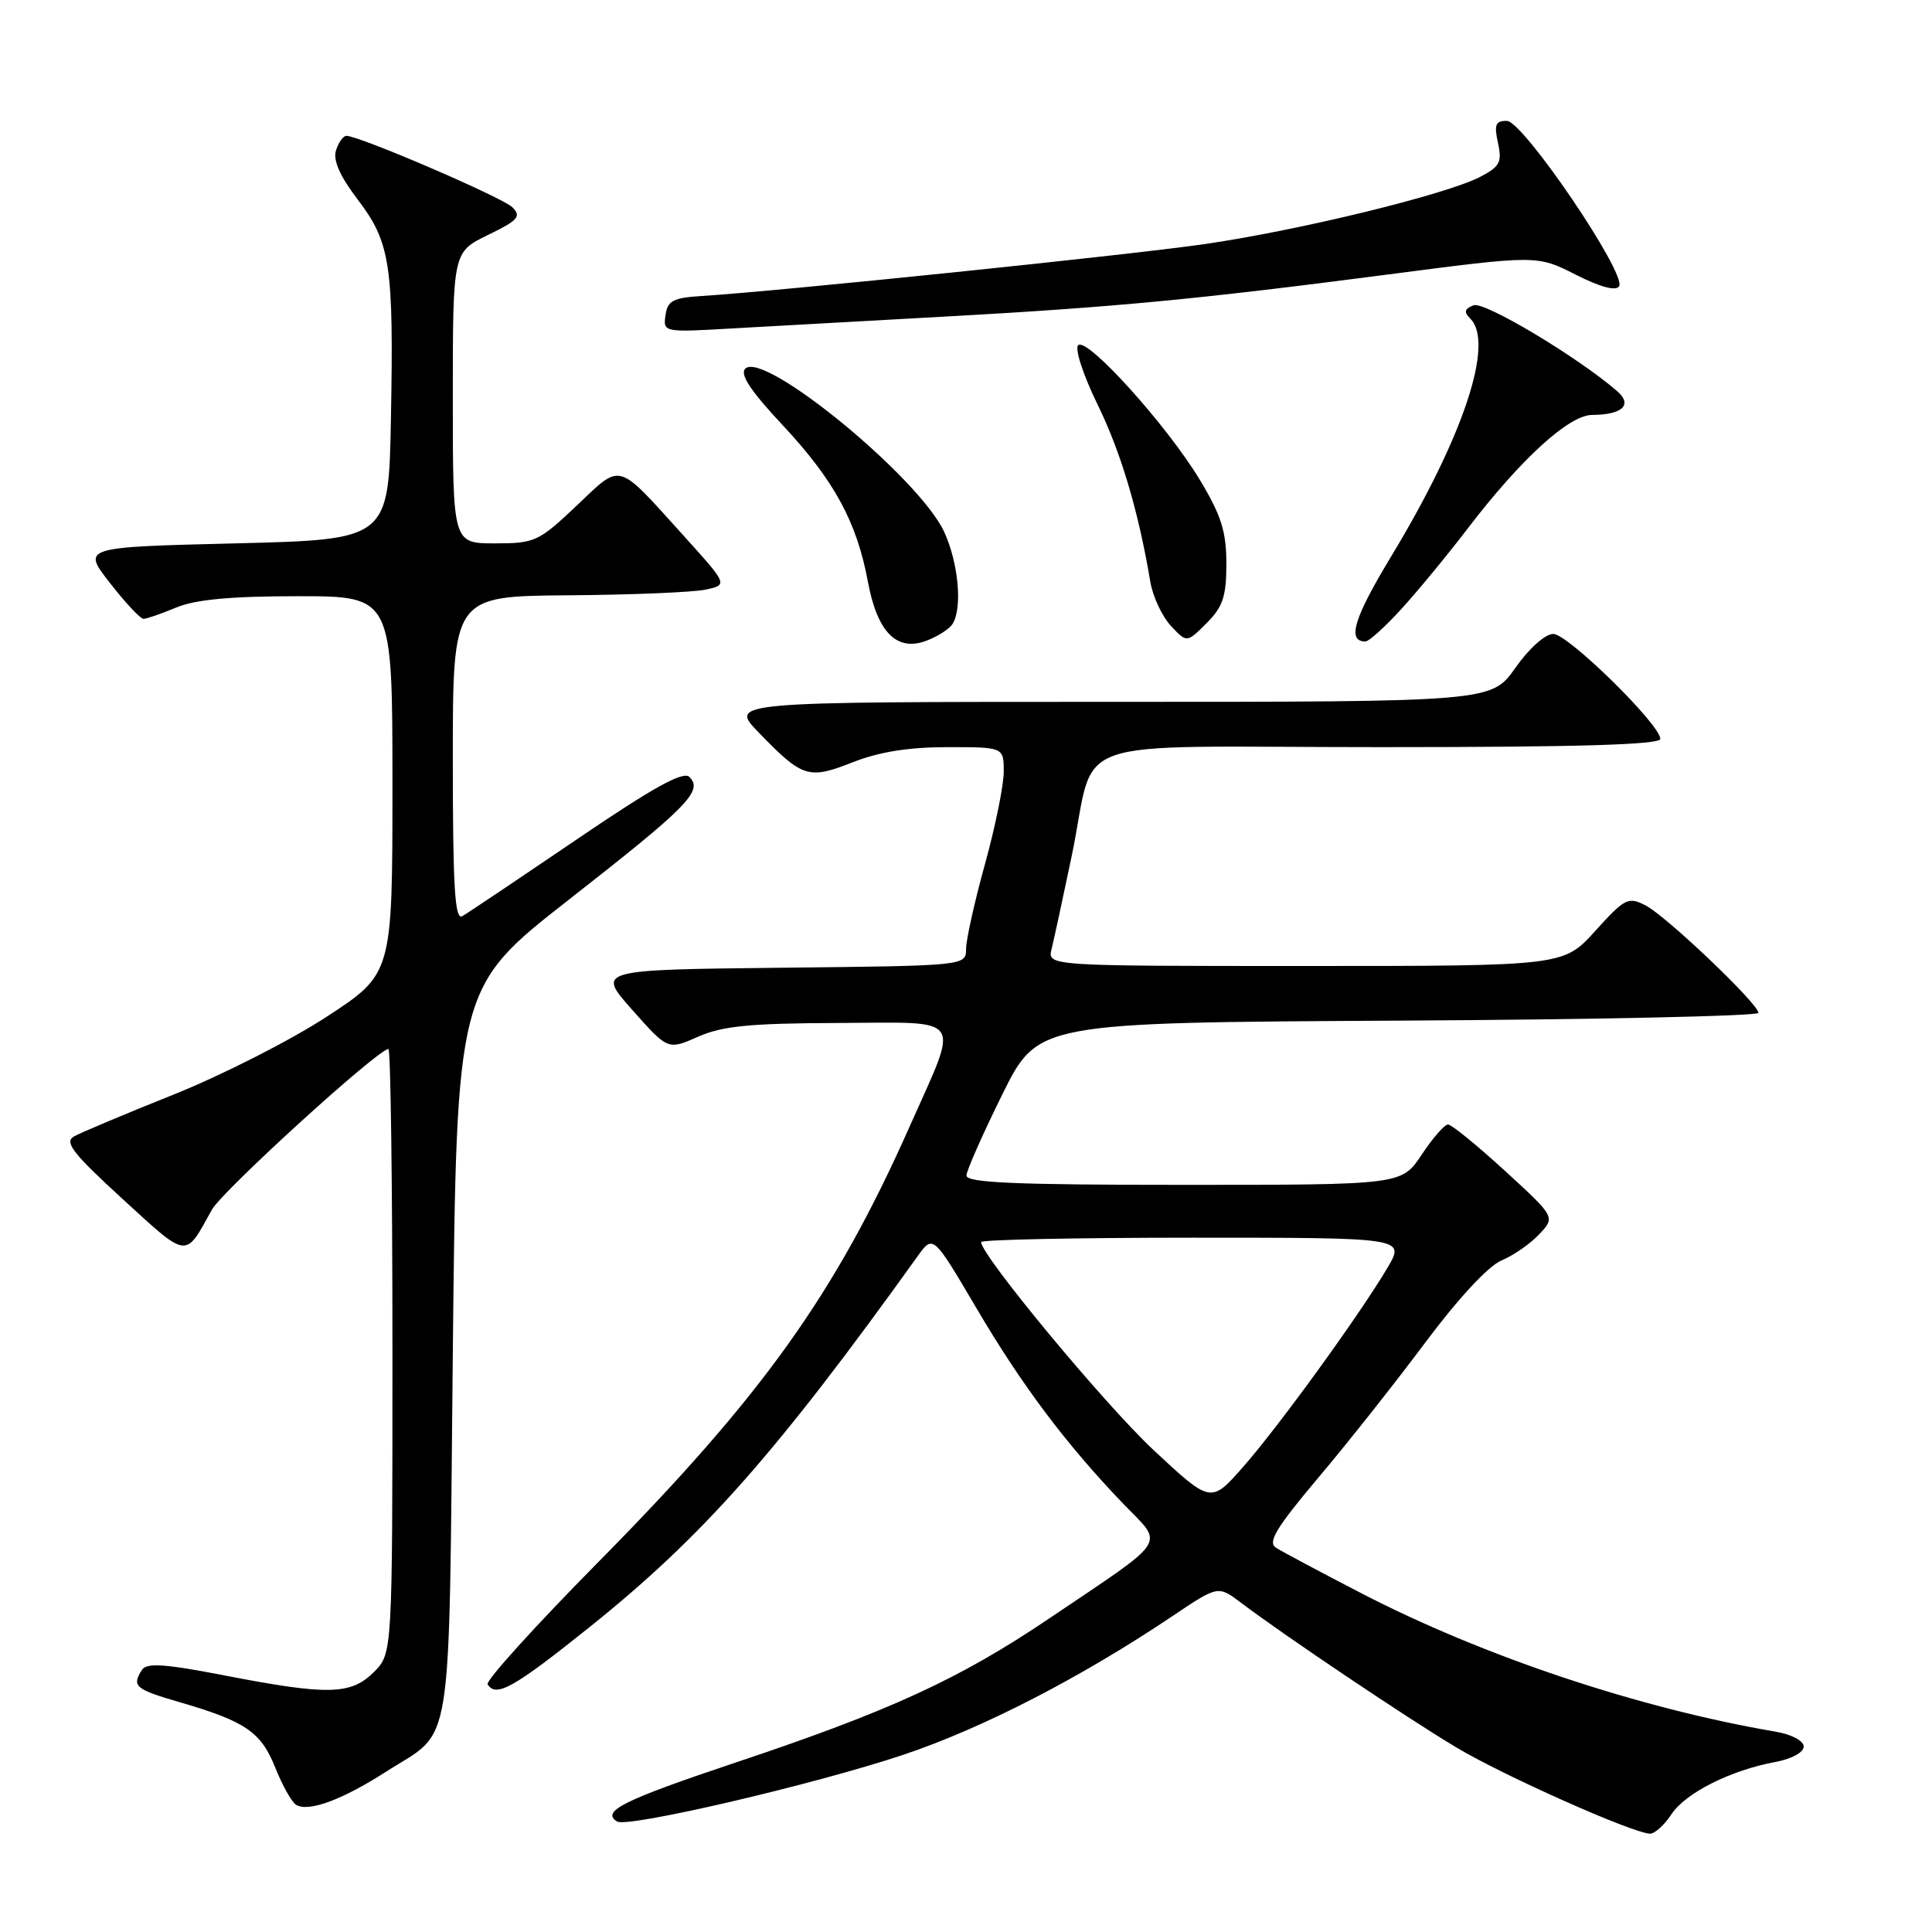 <?xml version="1.0" encoding="UTF-8" standalone="no"?>
<!DOCTYPE svg PUBLIC "-//W3C//DTD SVG 1.1//EN" "http://www.w3.org/Graphics/SVG/1.1/DTD/svg11.dtd" >
<svg xmlns="http://www.w3.org/2000/svg" xmlns:xlink="http://www.w3.org/1999/xlink" version="1.1" viewBox="0 0 256 256">
 <g >
 <path fill="currentColor"
d=" M 221.47 240.41 C 223.32 237.58 229.33 234.56 235.25 233.47 C 237.38 233.08 239.00 232.20 239.00 231.43 C 239.00 230.66 237.40 229.82 235.25 229.45 C 217.20 226.37 196.53 219.47 180.38 211.11 C 174.95 208.30 169.86 205.59 169.07 205.08 C 167.94 204.35 169.09 202.45 174.66 195.83 C 178.53 191.25 184.93 183.16 188.89 177.85 C 193.22 172.05 197.23 167.73 198.95 167.02 C 200.52 166.37 202.77 164.81 203.95 163.55 C 206.10 161.27 206.10 161.27 199.40 155.13 C 195.72 151.76 192.33 149.00 191.87 149.00 C 191.41 149.00 189.84 150.80 188.38 153.00 C 185.73 157.00 185.73 157.00 156.87 157.00 C 134.41 157.00 128.01 156.72 128.06 155.75 C 128.09 155.06 130.24 150.22 132.82 145.00 C 137.53 135.50 137.53 135.50 185.26 135.24 C 211.52 135.10 233.00 134.63 233.00 134.21 C 233.00 133.01 220.78 121.37 218.04 119.97 C 215.75 118.79 215.30 119.02 211.38 123.35 C 207.18 128.00 207.18 128.00 172.98 128.00 C 138.78 128.00 138.78 128.00 139.34 125.75 C 139.65 124.51 140.84 119.00 141.99 113.50 C 145.41 97.10 140.04 99.00 182.98 99.00 C 208.96 99.00 220.00 98.68 220.00 97.91 C 220.00 96.01 207.76 84.00 205.82 84.00 C 204.75 84.00 202.61 85.91 200.79 88.50 C 197.61 93.00 197.61 93.00 147.10 93.00 C 96.59 93.00 96.59 93.00 100.55 97.08 C 106.35 103.07 107.13 103.31 112.98 101.01 C 116.47 99.63 120.42 99.00 125.54 99.00 C 133.00 99.00 133.00 99.00 133.00 102.26 C 133.00 104.05 131.88 109.56 130.51 114.51 C 129.14 119.45 128.02 124.50 128.01 125.73 C 128.00 127.97 128.00 127.97 103.53 128.23 C 79.06 128.50 79.06 128.50 83.78 133.82 C 88.50 139.14 88.50 139.14 92.50 137.37 C 95.71 135.95 99.37 135.59 111.00 135.55 C 128.04 135.49 127.19 134.27 120.51 149.32 C 110.65 171.50 101.07 184.91 79.33 206.93 C 70.95 215.41 64.33 222.72 64.61 223.18 C 65.72 224.97 68.05 223.67 78.17 215.56 C 93.13 203.57 102.88 192.55 121.57 166.48 C 123.64 163.59 123.64 163.59 129.36 173.30 C 135.40 183.57 141.29 191.40 148.88 199.30 C 154.27 204.89 155.10 203.61 138.97 214.49 C 127.11 222.49 117.90 226.72 97.52 233.53 C 82.59 238.53 79.60 240.01 81.77 241.36 C 83.17 242.22 107.81 236.48 119.66 232.53 C 130.19 229.01 143.27 222.27 155.45 214.08 C 161.41 210.08 161.41 210.08 164.45 212.38 C 170.13 216.68 186.47 227.66 192.98 231.55 C 199.27 235.31 216.34 242.91 218.63 242.97 C 219.26 242.99 220.53 241.83 221.47 240.41 Z  M 51.14 234.77 C 60.19 228.97 59.44 233.67 60.00 179.27 C 60.50 130.84 60.50 130.84 75.43 119.17 C 91.18 106.85 93.20 104.80 91.35 102.95 C 90.53 102.13 86.52 104.36 76.37 111.26 C 68.74 116.44 61.94 121.01 61.25 121.40 C 60.27 121.97 60.00 117.52 60.00 100.56 C 60.00 79.00 60.00 79.00 75.25 78.88 C 83.64 78.82 91.84 78.48 93.48 78.13 C 96.46 77.49 96.46 77.49 90.59 70.99 C 81.60 61.05 82.45 61.28 76.39 67.02 C 71.37 71.77 70.86 72.00 65.56 72.00 C 60.00 72.00 60.00 72.00 60.00 52.70 C 60.00 33.40 60.00 33.40 64.65 31.14 C 68.65 29.20 69.11 28.68 67.90 27.47 C 66.60 26.17 47.62 18.00 45.90 18.00 C 45.48 18.00 44.86 18.87 44.52 19.93 C 44.11 21.24 45.03 23.33 47.39 26.43 C 51.73 32.11 52.18 35.11 51.80 55.50 C 51.50 71.50 51.50 71.50 31.18 72.00 C 10.86 72.50 10.86 72.50 14.57 77.25 C 16.60 79.86 18.60 82.00 19.01 82.00 C 19.42 82.00 21.37 81.33 23.35 80.50 C 25.89 79.44 30.59 79.00 39.47 79.00 C 52.00 79.00 52.00 79.00 52.00 104.02 C 52.00 129.04 52.00 129.04 43.26 134.74 C 38.45 137.88 29.32 142.51 22.97 145.05 C 16.62 147.59 10.70 150.08 9.81 150.58 C 8.48 151.34 9.62 152.80 16.26 158.89 C 24.99 166.87 24.48 166.81 28.07 160.30 C 29.46 157.79 50.10 139.00 51.47 139.00 C 51.76 139.00 52.00 157.02 52.00 179.05 C 52.00 219.09 52.00 219.09 49.55 221.55 C 46.50 224.59 43.48 224.66 29.83 222.02 C 21.85 220.47 19.43 220.30 18.81 221.27 C 17.44 223.43 17.89 223.83 23.74 225.53 C 32.52 228.08 34.58 229.48 36.47 234.21 C 37.41 236.57 38.65 238.78 39.22 239.14 C 40.85 240.15 45.29 238.52 51.14 234.77 Z  M 126.21 82.69 C 127.55 80.59 127.01 74.62 125.12 70.50 C 121.84 63.35 101.20 46.40 98.75 48.85 C 98.00 49.60 99.47 51.81 103.70 56.33 C 110.51 63.62 113.52 69.13 114.99 77.03 C 116.24 83.79 118.83 86.40 122.78 84.89 C 124.26 84.33 125.80 83.34 126.21 82.69 Z  M 162.50 74.69 C 162.50 70.44 161.82 68.29 159.00 63.61 C 154.64 56.36 144.01 44.59 142.86 45.74 C 142.39 46.21 143.53 49.70 145.41 53.55 C 148.52 59.90 150.85 67.71 152.42 77.07 C 152.75 79.04 153.98 81.67 155.14 82.92 C 157.26 85.19 157.26 85.19 159.88 82.57 C 162.04 80.41 162.50 79.04 162.50 74.69 Z  M 185.64 80.75 C 187.78 78.41 191.77 73.58 194.50 70.00 C 201.52 60.82 207.89 55.00 210.96 54.98 C 215.00 54.96 216.38 53.64 214.27 51.82 C 209.02 47.28 196.69 39.91 195.26 40.45 C 194.04 40.92 193.94 41.34 194.83 42.23 C 198.05 45.45 193.90 57.91 184.36 73.69 C 179.38 81.91 178.45 85.00 180.93 85.00 C 181.38 85.00 183.50 83.09 185.64 80.75 Z  M 125.00 41.96 C 147.55 40.72 158.69 39.66 184.08 36.35 C 203.66 33.80 203.66 33.80 208.78 36.39 C 212.06 38.05 214.13 38.60 214.54 37.93 C 215.56 36.28 201.83 16.04 199.67 16.02 C 198.16 16.00 197.96 16.52 198.49 18.94 C 199.05 21.50 198.74 22.08 196.10 23.45 C 191.55 25.80 171.95 30.57 159.50 32.36 C 149.26 33.83 103.13 38.59 93.00 39.22 C 89.18 39.46 88.45 39.84 88.18 41.78 C 87.86 44.03 87.92 44.05 97.18 43.51 C 102.30 43.22 114.83 42.52 125.00 41.96 Z  M 152.83 192.12 C 146.35 186.06 130.00 166.34 130.00 164.58 C 130.00 164.26 142.65 164.00 158.10 164.00 C 186.20 164.00 186.20 164.00 183.85 167.98 C 180.17 174.21 169.44 189.01 164.73 194.36 C 160.45 199.23 160.45 199.23 152.83 192.12 Z "/>
</g>
</svg>